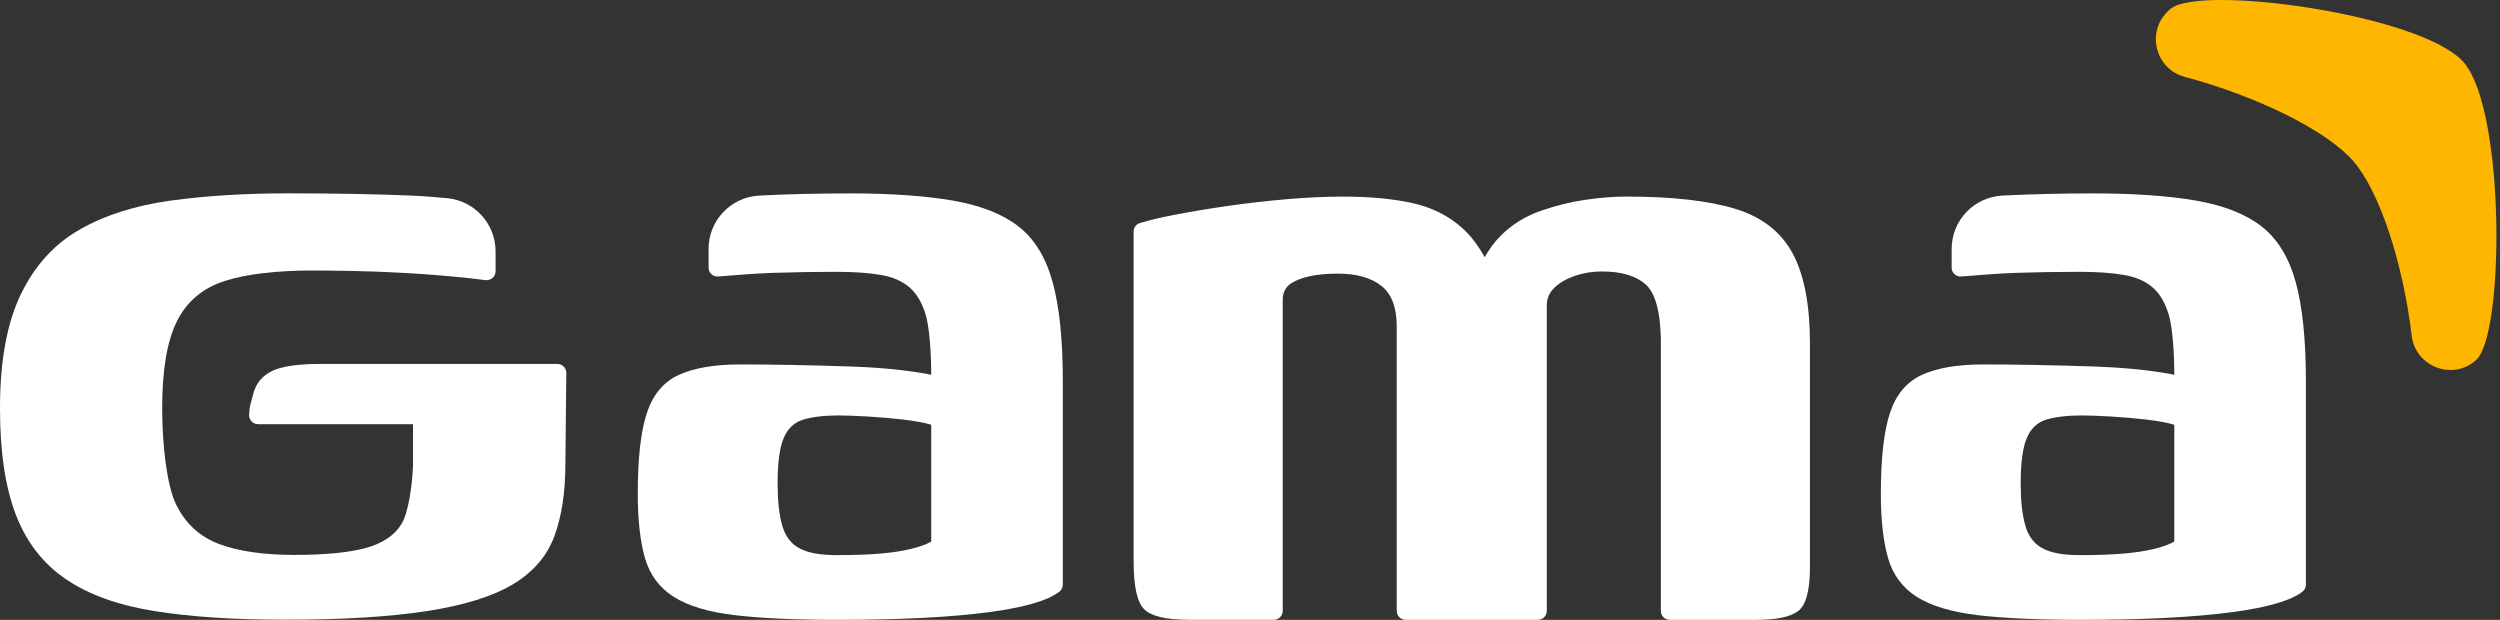 <svg width="121" height="30" viewBox="0 0 121 30" fill="none" xmlns="http://www.w3.org/2000/svg">
<rect x="0" y="0" width="121" height="30" fill="#333333" stroke="none"/>
<path d="M113.896 7.794C115.184 9.274 116.309 12.754 116.726 16.246C116.905 17.734 118.674 18.432 119.813 17.454C119.819 17.448 119.828 17.441 119.835 17.435C121.228 16.222 121.26 5.334 119.244 3.017C117.228 0.699 106.442 -0.779 105.046 0.434C105.014 0.462 104.981 0.492 104.949 0.522C103.863 1.526 104.309 3.335 105.739 3.719C109.211 4.647 112.595 6.299 113.898 7.796L113.896 7.794Z" fill="#FFB600"/>
<path d="M57.532 29.998H61.653C61.89 29.998 62.084 29.804 62.084 29.567V14.416C62.116 14.111 62.245 13.88 62.471 13.727C62.698 13.574 63.004 13.456 63.391 13.37C63.779 13.286 64.231 13.243 64.746 13.243C65.648 13.243 66.351 13.439 66.853 13.831C67.352 14.223 67.602 14.877 67.602 15.797V29.569C67.602 29.806 67.796 30 68.033 30H74.434C74.671 30 74.865 29.806 74.865 29.569V14.774C74.865 14.434 74.994 14.145 75.253 13.906C75.511 13.667 75.841 13.479 76.246 13.344C76.648 13.208 77.077 13.139 77.529 13.139C78.464 13.139 79.166 13.344 79.636 13.753C80.103 14.162 80.353 15.03 80.385 16.359V29.569C80.385 29.806 80.579 30 80.816 30H84.986C85.986 30 86.673 29.856 87.043 29.565C87.414 29.276 87.601 28.568 87.601 27.445V16.616C87.601 14.744 87.319 13.288 86.755 12.248C86.19 11.209 85.262 10.494 83.97 10.102C82.677 9.71 80.92 9.514 78.693 9.514C78.111 9.514 77.465 9.566 76.756 9.667C76.045 9.768 75.32 9.947 74.576 10.203C73.833 10.46 73.187 10.86 72.64 11.403C72.341 11.7 72.082 12.049 71.86 12.448C71.524 11.847 71.147 11.362 70.727 10.996C70.066 10.417 69.267 10.025 68.33 9.822C67.393 9.618 66.28 9.516 64.989 9.516C64.149 9.516 63.238 9.559 62.254 9.643C61.27 9.73 60.309 9.839 59.372 9.975C58.435 10.111 57.571 10.255 56.781 10.41C56.145 10.533 55.607 10.662 55.17 10.796C54.989 10.852 54.868 11.018 54.868 11.207V27.187C54.868 28.38 55.038 29.145 55.377 29.485C55.715 29.826 56.434 29.996 57.53 29.996L57.532 29.998Z" fill="white"/>
<path d="M13.15 17.967C12.667 18.202 12.363 18.589 12.239 19.13C12.137 19.569 12.077 19.582 12.058 20.084C12.049 20.328 12.245 20.53 12.488 20.53H19.99V22.533C19.958 23.44 19.773 24.81 19.43 25.366C19.088 25.921 18.504 26.309 17.679 26.529C16.854 26.748 15.711 26.858 14.246 26.858C12.781 26.858 11.536 26.682 10.604 26.331C9.671 25.979 8.975 25.342 8.525 24.42C8.073 23.498 7.849 21.523 7.849 19.765C7.849 17.892 8.09 16.481 8.573 15.529C9.055 14.577 9.826 13.933 10.884 13.597C11.941 13.261 13.374 13.092 15.181 13.092C15.616 13.092 16.247 13.101 17.072 13.114C17.897 13.129 18.808 13.166 19.803 13.224C20.798 13.282 21.772 13.364 22.722 13.465C22.991 13.495 23.249 13.525 23.499 13.558C23.749 13.59 23.986 13.392 23.986 13.131V12.166C23.986 10.835 22.974 9.722 21.649 9.592C21.087 9.539 20.49 9.491 19.943 9.468C18.198 9.394 16.191 9.358 13.919 9.358C11.864 9.358 9.979 9.474 8.267 9.709C6.554 9.944 5.083 10.411 3.853 11.113C2.623 11.815 1.674 12.862 1.004 14.254C0.334 15.645 0 17.48 0 19.763C0 21.872 0.256 23.591 0.771 24.922C1.286 26.255 2.094 27.293 3.199 28.038C4.304 28.786 5.727 29.296 7.472 29.576C9.214 29.854 11.317 29.994 13.776 29.994C16.579 29.994 18.875 29.854 20.665 29.576C22.454 29.299 23.84 28.868 24.822 28.282C25.802 27.696 26.471 26.921 26.829 25.956C27.187 24.991 27.365 23.819 27.365 22.443L27.409 18.049C27.411 17.81 27.217 17.614 26.978 17.614H15.504C14.414 17.614 13.628 17.73 13.145 17.965L13.15 17.967Z" fill="white"/>
<path d="M50.953 13.675C50.628 12.482 50.083 11.582 49.316 10.976C48.55 10.371 47.494 9.951 46.152 9.714C44.81 9.48 43.15 9.361 41.175 9.361C39.611 9.361 38.159 9.396 36.817 9.462L36.748 9.467C35.374 9.536 34.295 10.671 34.295 12.047V12.954C34.295 13.206 34.51 13.404 34.76 13.382C35.432 13.326 36.669 13.229 37.392 13.206C38.411 13.174 39.434 13.156 40.468 13.156C41.323 13.156 42.045 13.206 42.637 13.307C43.227 13.408 43.699 13.619 44.052 13.938C44.406 14.259 44.664 14.72 44.828 15.325C44.989 15.931 45.071 17.1 45.071 18.143C44.806 18.076 44.326 18 43.632 17.916C42.939 17.832 42.129 17.774 41.198 17.74C40.27 17.707 39.324 17.682 38.366 17.664C37.407 17.647 36.559 17.639 35.822 17.639C34.584 17.639 33.595 17.807 32.858 18.143C32.122 18.479 31.605 19.092 31.31 19.984C31.015 20.876 30.868 22.179 30.868 23.896C30.868 25.175 30.987 26.218 31.221 27.023C31.456 27.831 31.921 28.453 32.615 28.891C33.309 29.328 34.289 29.623 35.557 29.774C36.826 29.924 38.493 30 40.556 30C43.593 30 46.051 29.873 47.923 29.621C49.611 29.392 50.729 29.063 51.281 28.632C51.384 28.55 51.44 28.425 51.44 28.294V18.444C51.44 16.46 51.279 14.871 50.953 13.675ZM45.069 26.213C44.832 26.349 44.509 26.465 44.095 26.567C43.682 26.668 43.188 26.743 42.613 26.793C42.038 26.842 41.336 26.868 40.511 26.868C39.686 26.868 39.109 26.76 38.698 26.541C38.284 26.323 38.004 25.953 37.858 25.431C37.709 24.91 37.636 24.23 37.636 23.387C37.636 22.412 37.73 21.69 37.924 21.218C38.116 20.747 38.433 20.445 38.876 20.309C39.318 20.176 39.895 20.107 40.602 20.107C40.927 20.107 41.383 20.124 41.974 20.157C42.564 20.191 43.145 20.241 43.721 20.307C44.296 20.376 44.746 20.458 45.071 20.559V26.211L45.069 26.213Z" fill="white"/>
<path d="M111.118 13.675C110.793 12.482 110.248 11.582 109.481 10.976C108.715 10.371 107.659 9.951 106.317 9.714C104.975 9.48 103.315 9.361 101.34 9.361C99.776 9.361 98.324 9.396 96.982 9.462L96.913 9.467C95.539 9.536 94.46 10.671 94.46 12.047V12.954C94.46 13.206 94.675 13.404 94.925 13.382C95.597 13.326 96.834 13.229 97.557 13.206C98.576 13.174 99.599 13.156 100.633 13.156C101.488 13.156 102.21 13.206 102.802 13.307C103.392 13.408 103.864 13.619 104.217 13.938C104.571 14.259 104.829 14.72 104.993 15.325C105.154 15.931 105.236 17.1 105.236 18.143C104.971 18.076 104.491 18 103.797 17.916C103.104 17.832 102.294 17.774 101.363 17.74C100.435 17.707 99.489 17.682 98.531 17.664C97.573 17.647 96.724 17.639 95.987 17.639C94.749 17.639 93.76 17.807 93.023 18.143C92.287 18.479 91.77 19.092 91.475 19.984C91.18 20.876 91.033 22.179 91.033 23.896C91.033 25.175 91.152 26.218 91.386 27.023C91.621 27.831 92.087 28.453 92.78 28.891C93.474 29.328 94.454 29.623 95.722 29.774C96.991 29.924 98.658 30 100.721 30C103.758 30 106.216 29.873 108.088 29.621C109.777 29.392 110.894 29.063 111.446 28.632C111.549 28.55 111.605 28.425 111.605 28.294V18.444C111.605 16.46 111.444 14.871 111.118 13.675ZM105.234 26.213C104.997 26.349 104.674 26.465 104.26 26.567C103.847 26.668 103.354 26.743 102.778 26.793C102.203 26.842 101.501 26.868 100.676 26.868C99.851 26.868 99.274 26.76 98.863 26.541C98.449 26.323 98.169 25.953 98.023 25.431C97.874 24.91 97.801 24.23 97.801 23.387C97.801 22.412 97.896 21.69 98.089 21.218C98.281 20.747 98.598 20.445 99.041 20.309C99.483 20.176 100.06 20.107 100.767 20.107C101.092 20.107 101.549 20.124 102.139 20.157C102.729 20.191 103.31 20.241 103.886 20.307C104.461 20.376 104.911 20.458 105.236 20.559V26.211L105.234 26.213Z" fill="white"/>
</svg>
